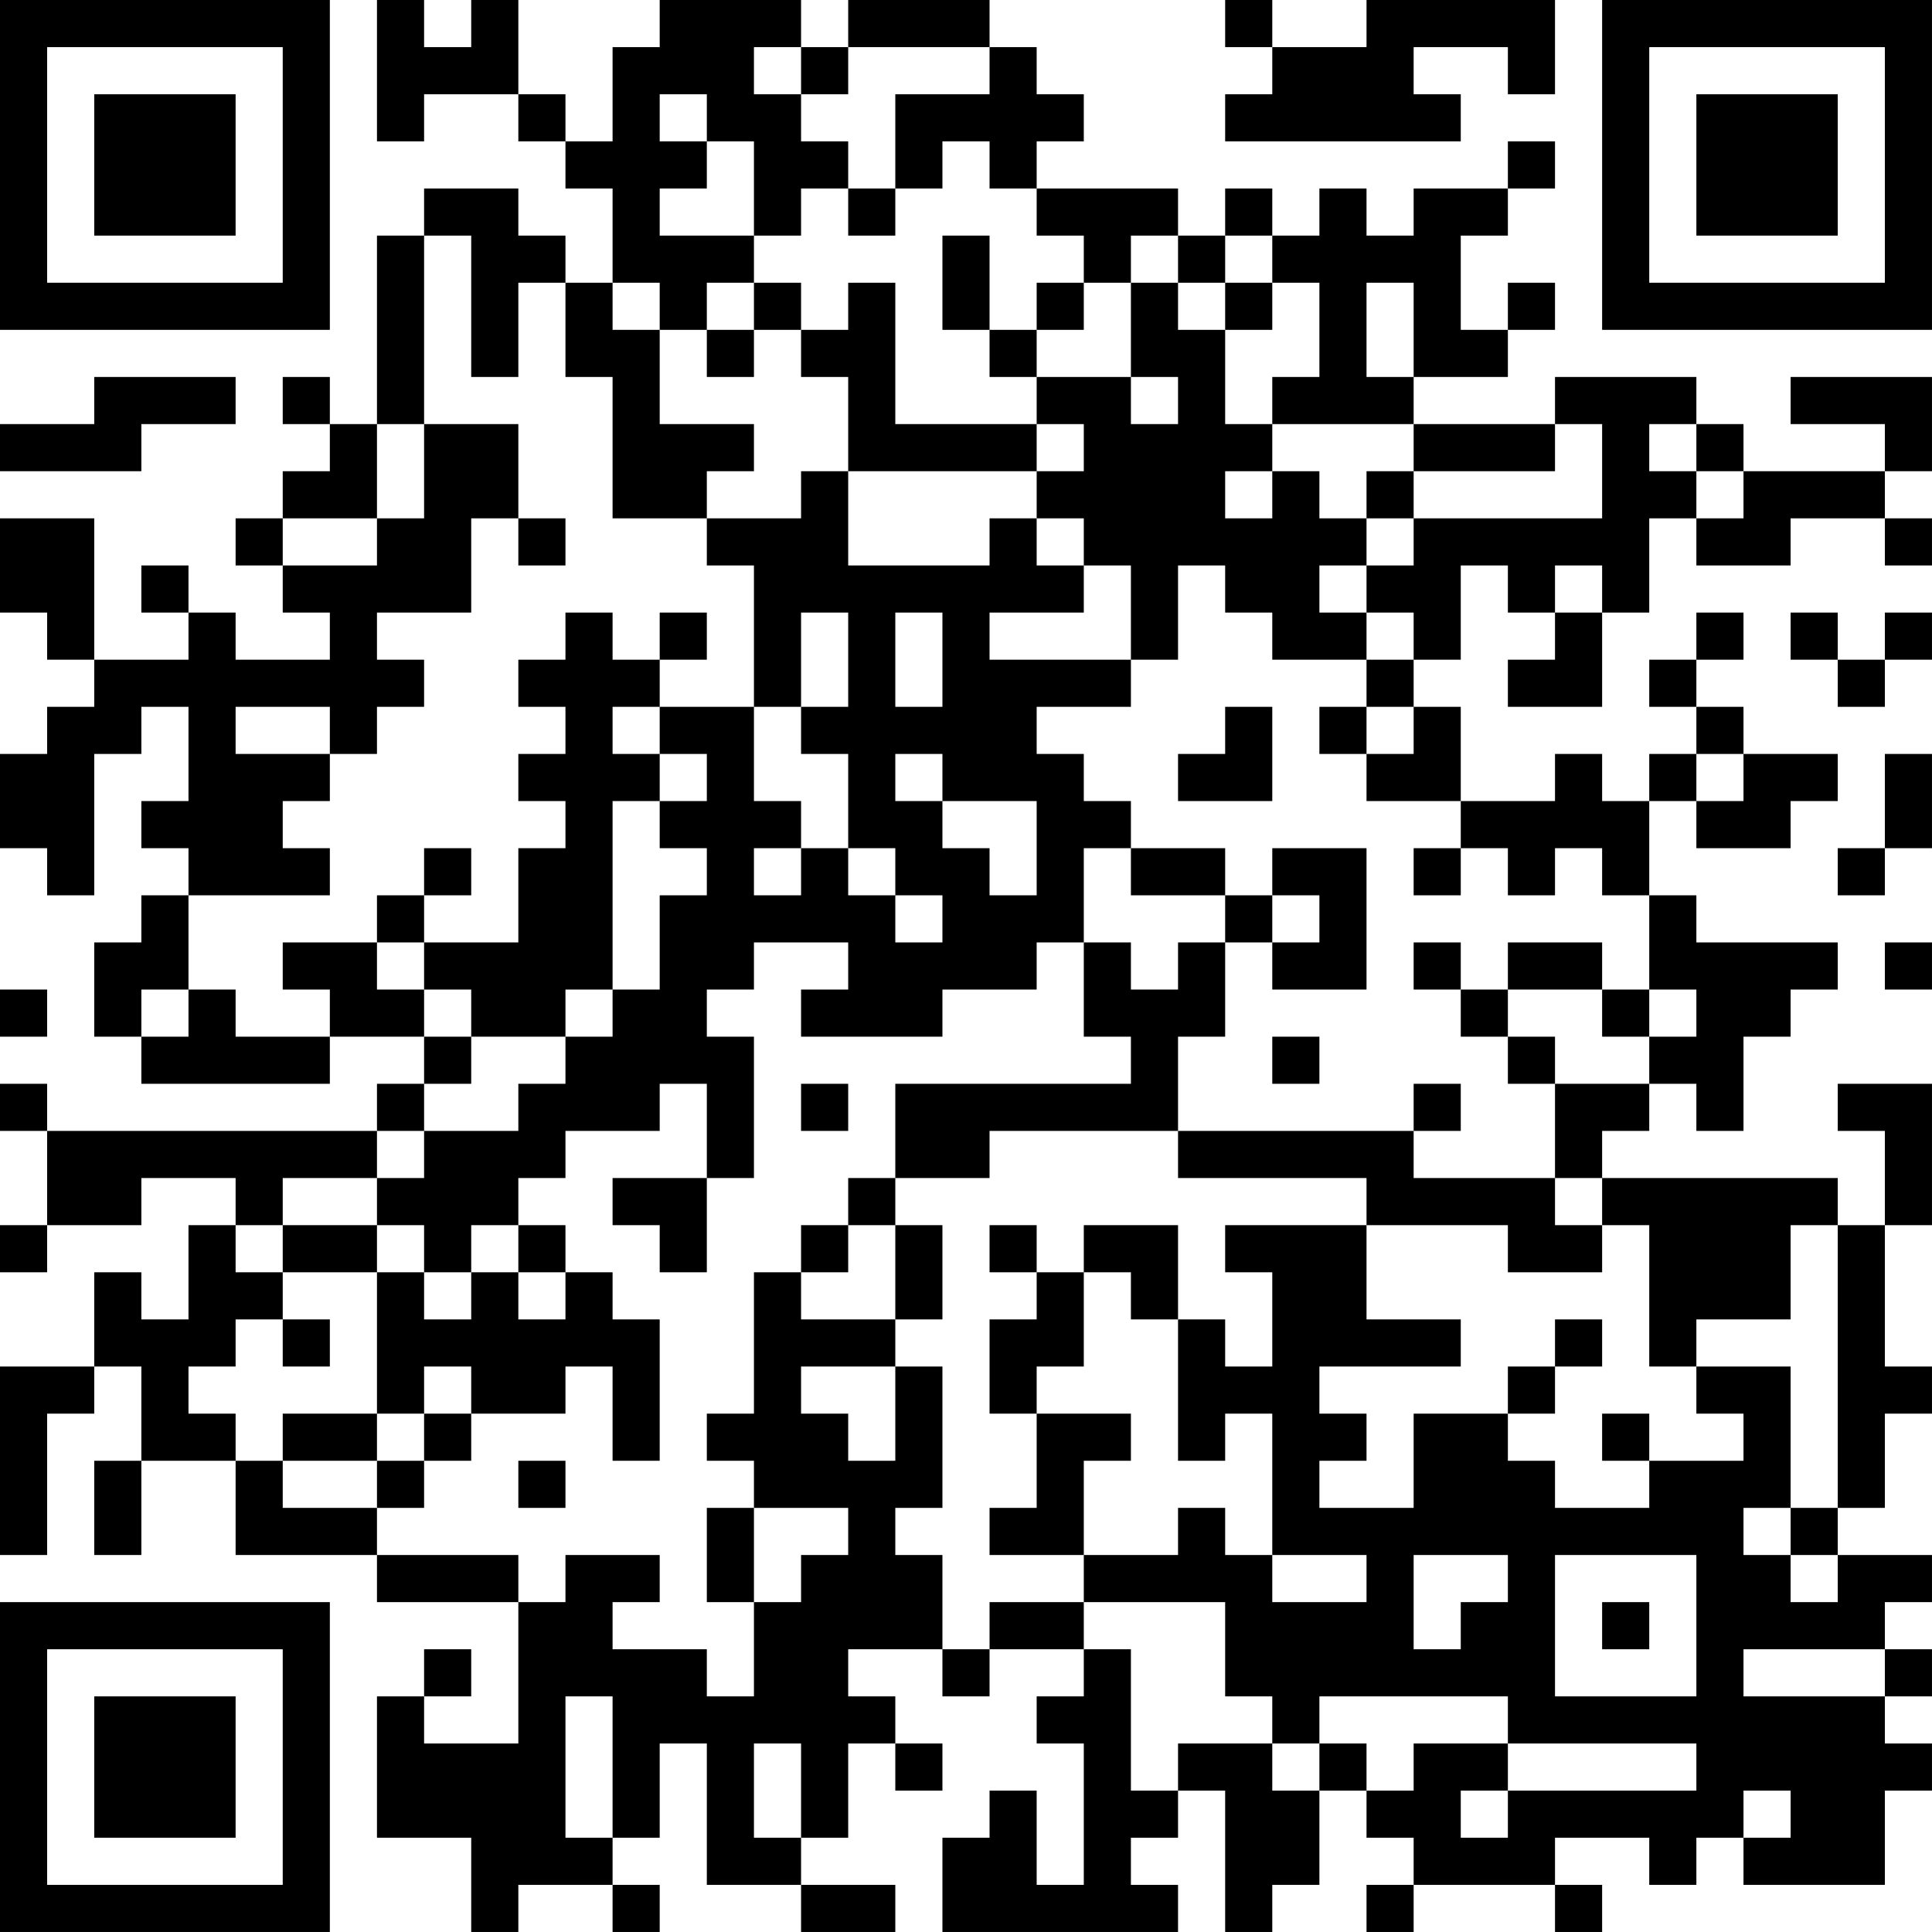 <?xml version="1.0" encoding="UTF-8"?>
<svg xmlns="http://www.w3.org/2000/svg" version="1.1" width="200" height="200" viewBox="0 0 200 200"><rect x="0" y="0" width="200" height="200" fill="#ffffff"/><g transform="scale(4.878)"><g transform="translate(0,0)"><path fill-rule="evenodd" d="M8 0L8 3L9 3L9 2L11 2L11 3L12 3L12 4L13 4L13 6L12 6L12 5L11 5L11 4L9 4L9 5L8 5L8 9L7 9L7 8L6 8L6 9L7 9L7 10L6 10L6 11L5 11L5 12L6 12L6 13L7 13L7 14L5 14L5 13L4 13L4 12L3 12L3 13L4 13L4 14L2 14L2 11L0 11L0 13L1 13L1 14L2 14L2 15L1 15L1 16L0 16L0 18L1 18L1 19L2 19L2 16L3 16L3 15L4 15L4 17L3 17L3 18L4 18L4 19L3 19L3 20L2 20L2 22L3 22L3 23L7 23L7 22L9 22L9 23L8 23L8 24L1 24L1 23L0 23L0 24L1 24L1 26L0 26L0 27L1 27L1 26L3 26L3 25L5 25L5 26L4 26L4 28L3 28L3 27L2 27L2 29L0 29L0 33L1 33L1 30L2 30L2 29L3 29L3 31L2 31L2 33L3 33L3 31L5 31L5 33L8 33L8 34L11 34L11 37L9 37L9 36L10 36L10 35L9 35L9 36L8 36L8 39L10 39L10 41L11 41L11 40L13 40L13 41L14 41L14 40L13 40L13 39L14 39L14 37L15 37L15 40L17 40L17 41L19 41L19 40L17 40L17 39L18 39L18 37L19 37L19 38L20 38L20 37L19 37L19 36L18 36L18 35L20 35L20 36L21 36L21 35L23 35L23 36L22 36L22 37L23 37L23 40L22 40L22 38L21 38L21 39L20 39L20 41L25 41L25 40L24 40L24 39L25 39L25 38L26 38L26 41L27 41L27 40L28 40L28 38L29 38L29 39L30 39L30 40L29 40L29 41L30 41L30 40L33 40L33 41L34 41L34 40L33 40L33 39L35 39L35 40L36 40L36 39L37 39L37 40L40 40L40 38L41 38L41 37L40 37L40 36L41 36L41 35L40 35L40 34L41 34L41 33L39 33L39 32L40 32L40 30L41 30L41 29L40 29L40 26L41 26L41 23L39 23L39 24L40 24L40 26L39 26L39 25L34 25L34 24L35 24L35 23L36 23L36 24L37 24L37 22L38 22L38 21L39 21L39 20L36 20L36 19L35 19L35 17L36 17L36 18L38 18L38 17L39 17L39 16L37 16L37 15L36 15L36 14L37 14L37 13L36 13L36 14L35 14L35 15L36 15L36 16L35 16L35 17L34 17L34 16L33 16L33 17L31 17L31 15L30 15L30 14L31 14L31 12L32 12L32 13L33 13L33 14L32 14L32 15L34 15L34 13L35 13L35 11L36 11L36 12L38 12L38 11L40 11L40 12L41 12L41 11L40 11L40 10L41 10L41 8L38 8L38 9L40 9L40 10L37 10L37 9L36 9L36 8L33 8L33 9L30 9L30 8L32 8L32 7L33 7L33 6L32 6L32 7L31 7L31 5L32 5L32 4L33 4L33 3L32 3L32 4L30 4L30 5L29 5L29 4L28 4L28 5L27 5L27 4L26 4L26 5L25 5L25 4L22 4L22 3L23 3L23 2L22 2L22 1L21 1L21 0L18 0L18 1L17 1L17 0L14 0L14 1L13 1L13 3L12 3L12 2L11 2L11 0L10 0L10 1L9 1L9 0ZM26 0L26 1L27 1L27 2L26 2L26 3L31 3L31 2L30 2L30 1L32 1L32 2L33 2L33 0L29 0L29 1L27 1L27 0ZM16 1L16 2L17 2L17 3L18 3L18 4L17 4L17 5L16 5L16 3L15 3L15 2L14 2L14 3L15 3L15 4L14 4L14 5L16 5L16 6L15 6L15 7L14 7L14 6L13 6L13 7L14 7L14 9L16 9L16 10L15 10L15 11L13 11L13 8L12 8L12 6L11 6L11 8L10 8L10 5L9 5L9 9L8 9L8 11L6 11L6 12L8 12L8 11L9 11L9 9L11 9L11 11L10 11L10 13L8 13L8 14L9 14L9 15L8 15L8 16L7 16L7 15L5 15L5 16L7 16L7 17L6 17L6 18L7 18L7 19L4 19L4 21L3 21L3 22L4 22L4 21L5 21L5 22L7 22L7 21L6 21L6 20L8 20L8 21L9 21L9 22L10 22L10 23L9 23L9 24L8 24L8 25L6 25L6 26L5 26L5 27L6 27L6 28L5 28L5 29L4 29L4 30L5 30L5 31L6 31L6 32L8 32L8 33L11 33L11 34L12 34L12 33L14 33L14 34L13 34L13 35L15 35L15 36L16 36L16 34L17 34L17 33L18 33L18 32L16 32L16 31L15 31L15 30L16 30L16 27L17 27L17 28L19 28L19 29L17 29L17 30L18 30L18 31L19 31L19 29L20 29L20 32L19 32L19 33L20 33L20 35L21 35L21 34L23 34L23 35L24 35L24 38L25 38L25 37L27 37L27 38L28 38L28 37L29 37L29 38L30 38L30 37L32 37L32 38L31 38L31 39L32 39L32 38L36 38L36 37L32 37L32 36L28 36L28 37L27 37L27 36L26 36L26 34L23 34L23 33L25 33L25 32L26 32L26 33L27 33L27 34L29 34L29 33L27 33L27 30L26 30L26 31L25 31L25 28L26 28L26 29L27 29L27 27L26 27L26 26L29 26L29 28L31 28L31 29L28 29L28 30L29 30L29 31L28 31L28 32L30 32L30 30L32 30L32 31L33 31L33 32L35 32L35 31L37 31L37 30L36 30L36 29L38 29L38 32L37 32L37 33L38 33L38 34L39 34L39 33L38 33L38 32L39 32L39 26L38 26L38 28L36 28L36 29L35 29L35 26L34 26L34 25L33 25L33 23L35 23L35 22L36 22L36 21L35 21L35 19L34 19L34 18L33 18L33 19L32 19L32 18L31 18L31 17L29 17L29 16L30 16L30 15L29 15L29 14L30 14L30 13L29 13L29 12L30 12L30 11L34 11L34 9L33 9L33 10L30 10L30 9L27 9L27 8L28 8L28 6L27 6L27 5L26 5L26 6L25 6L25 5L24 5L24 6L23 6L23 5L22 5L22 4L21 4L21 3L20 3L20 4L19 4L19 2L21 2L21 1L18 1L18 2L17 2L17 1ZM18 4L18 5L19 5L19 4ZM20 5L20 7L21 7L21 8L22 8L22 9L19 9L19 6L18 6L18 7L17 7L17 6L16 6L16 7L15 7L15 8L16 8L16 7L17 7L17 8L18 8L18 10L17 10L17 11L15 11L15 12L16 12L16 15L14 15L14 14L15 14L15 13L14 13L14 14L13 14L13 13L12 13L12 14L11 14L11 15L12 15L12 16L11 16L11 17L12 17L12 18L11 18L11 20L9 20L9 19L10 19L10 18L9 18L9 19L8 19L8 20L9 20L9 21L10 21L10 22L12 22L12 23L11 23L11 24L9 24L9 25L8 25L8 26L6 26L6 27L8 27L8 30L6 30L6 31L8 31L8 32L9 32L9 31L10 31L10 30L12 30L12 29L13 29L13 31L14 31L14 28L13 28L13 27L12 27L12 26L11 26L11 25L12 25L12 24L14 24L14 23L15 23L15 25L13 25L13 26L14 26L14 27L15 27L15 25L16 25L16 22L15 22L15 21L16 21L16 20L18 20L18 21L17 21L17 22L20 22L20 21L22 21L22 20L23 20L23 22L24 22L24 23L19 23L19 25L18 25L18 26L17 26L17 27L18 27L18 26L19 26L19 28L20 28L20 26L19 26L19 25L21 25L21 24L25 24L25 25L29 25L29 26L32 26L32 27L34 27L34 26L33 26L33 25L30 25L30 24L31 24L31 23L30 23L30 24L25 24L25 22L26 22L26 20L27 20L27 21L29 21L29 18L27 18L27 19L26 19L26 18L24 18L24 17L23 17L23 16L22 16L22 15L24 15L24 14L25 14L25 12L26 12L26 13L27 13L27 14L29 14L29 13L28 13L28 12L29 12L29 11L30 11L30 10L29 10L29 11L28 11L28 10L27 10L27 9L26 9L26 7L27 7L27 6L26 6L26 7L25 7L25 6L24 6L24 8L22 8L22 7L23 7L23 6L22 6L22 7L21 7L21 5ZM29 6L29 8L30 8L30 6ZM2 8L2 9L0 9L0 10L3 10L3 9L5 9L5 8ZM24 8L24 9L25 9L25 8ZM22 9L22 10L18 10L18 12L21 12L21 11L22 11L22 12L23 12L23 13L21 13L21 14L24 14L24 12L23 12L23 11L22 11L22 10L23 10L23 9ZM35 9L35 10L36 10L36 11L37 11L37 10L36 10L36 9ZM26 10L26 11L27 11L27 10ZM11 11L11 12L12 12L12 11ZM33 12L33 13L34 13L34 12ZM17 13L17 15L16 15L16 17L17 17L17 18L16 18L16 19L17 19L17 18L18 18L18 19L19 19L19 20L20 20L20 19L19 19L19 18L18 18L18 16L17 16L17 15L18 15L18 13ZM19 13L19 15L20 15L20 13ZM38 13L38 14L39 14L39 15L40 15L40 14L41 14L41 13L40 13L40 14L39 14L39 13ZM13 15L13 16L14 16L14 17L13 17L13 21L12 21L12 22L13 22L13 21L14 21L14 19L15 19L15 18L14 18L14 17L15 17L15 16L14 16L14 15ZM26 15L26 16L25 16L25 17L27 17L27 15ZM28 15L28 16L29 16L29 15ZM19 16L19 17L20 17L20 18L21 18L21 19L22 19L22 17L20 17L20 16ZM36 16L36 17L37 17L37 16ZM40 16L40 18L39 18L39 19L40 19L40 18L41 18L41 16ZM23 18L23 20L24 20L24 21L25 21L25 20L26 20L26 19L24 19L24 18ZM30 18L30 19L31 19L31 18ZM27 19L27 20L28 20L28 19ZM30 20L30 21L31 21L31 22L32 22L32 23L33 23L33 22L32 22L32 21L34 21L34 22L35 22L35 21L34 21L34 20L32 20L32 21L31 21L31 20ZM40 20L40 21L41 21L41 20ZM0 21L0 22L1 22L1 21ZM27 22L27 23L28 23L28 22ZM17 23L17 24L18 24L18 23ZM8 26L8 27L9 27L9 28L10 28L10 27L11 27L11 28L12 28L12 27L11 27L11 26L10 26L10 27L9 27L9 26ZM21 26L21 27L22 27L22 28L21 28L21 30L22 30L22 32L21 32L21 33L23 33L23 31L24 31L24 30L22 30L22 29L23 29L23 27L24 27L24 28L25 28L25 26L23 26L23 27L22 27L22 26ZM6 28L6 29L7 29L7 28ZM33 28L33 29L32 29L32 30L33 30L33 29L34 29L34 28ZM9 29L9 30L8 30L8 31L9 31L9 30L10 30L10 29ZM34 30L34 31L35 31L35 30ZM11 31L11 32L12 32L12 31ZM15 32L15 34L16 34L16 32ZM30 33L30 35L31 35L31 34L32 34L32 33ZM33 33L33 36L36 36L36 33ZM34 34L34 35L35 35L35 34ZM37 35L37 36L40 36L40 35ZM12 36L12 39L13 39L13 36ZM16 37L16 39L17 39L17 37ZM37 38L37 39L38 39L38 38ZM0 0L0 7L7 7L7 0ZM1 1L1 6L6 6L6 1ZM2 2L2 5L5 5L5 2ZM34 0L34 7L41 7L41 0ZM35 1L35 6L40 6L40 1ZM36 2L36 5L39 5L39 2ZM0 34L0 41L7 41L7 34ZM1 35L1 40L6 40L6 35ZM2 36L2 39L5 39L5 36Z" fill="#000000"/></g></g></svg>

